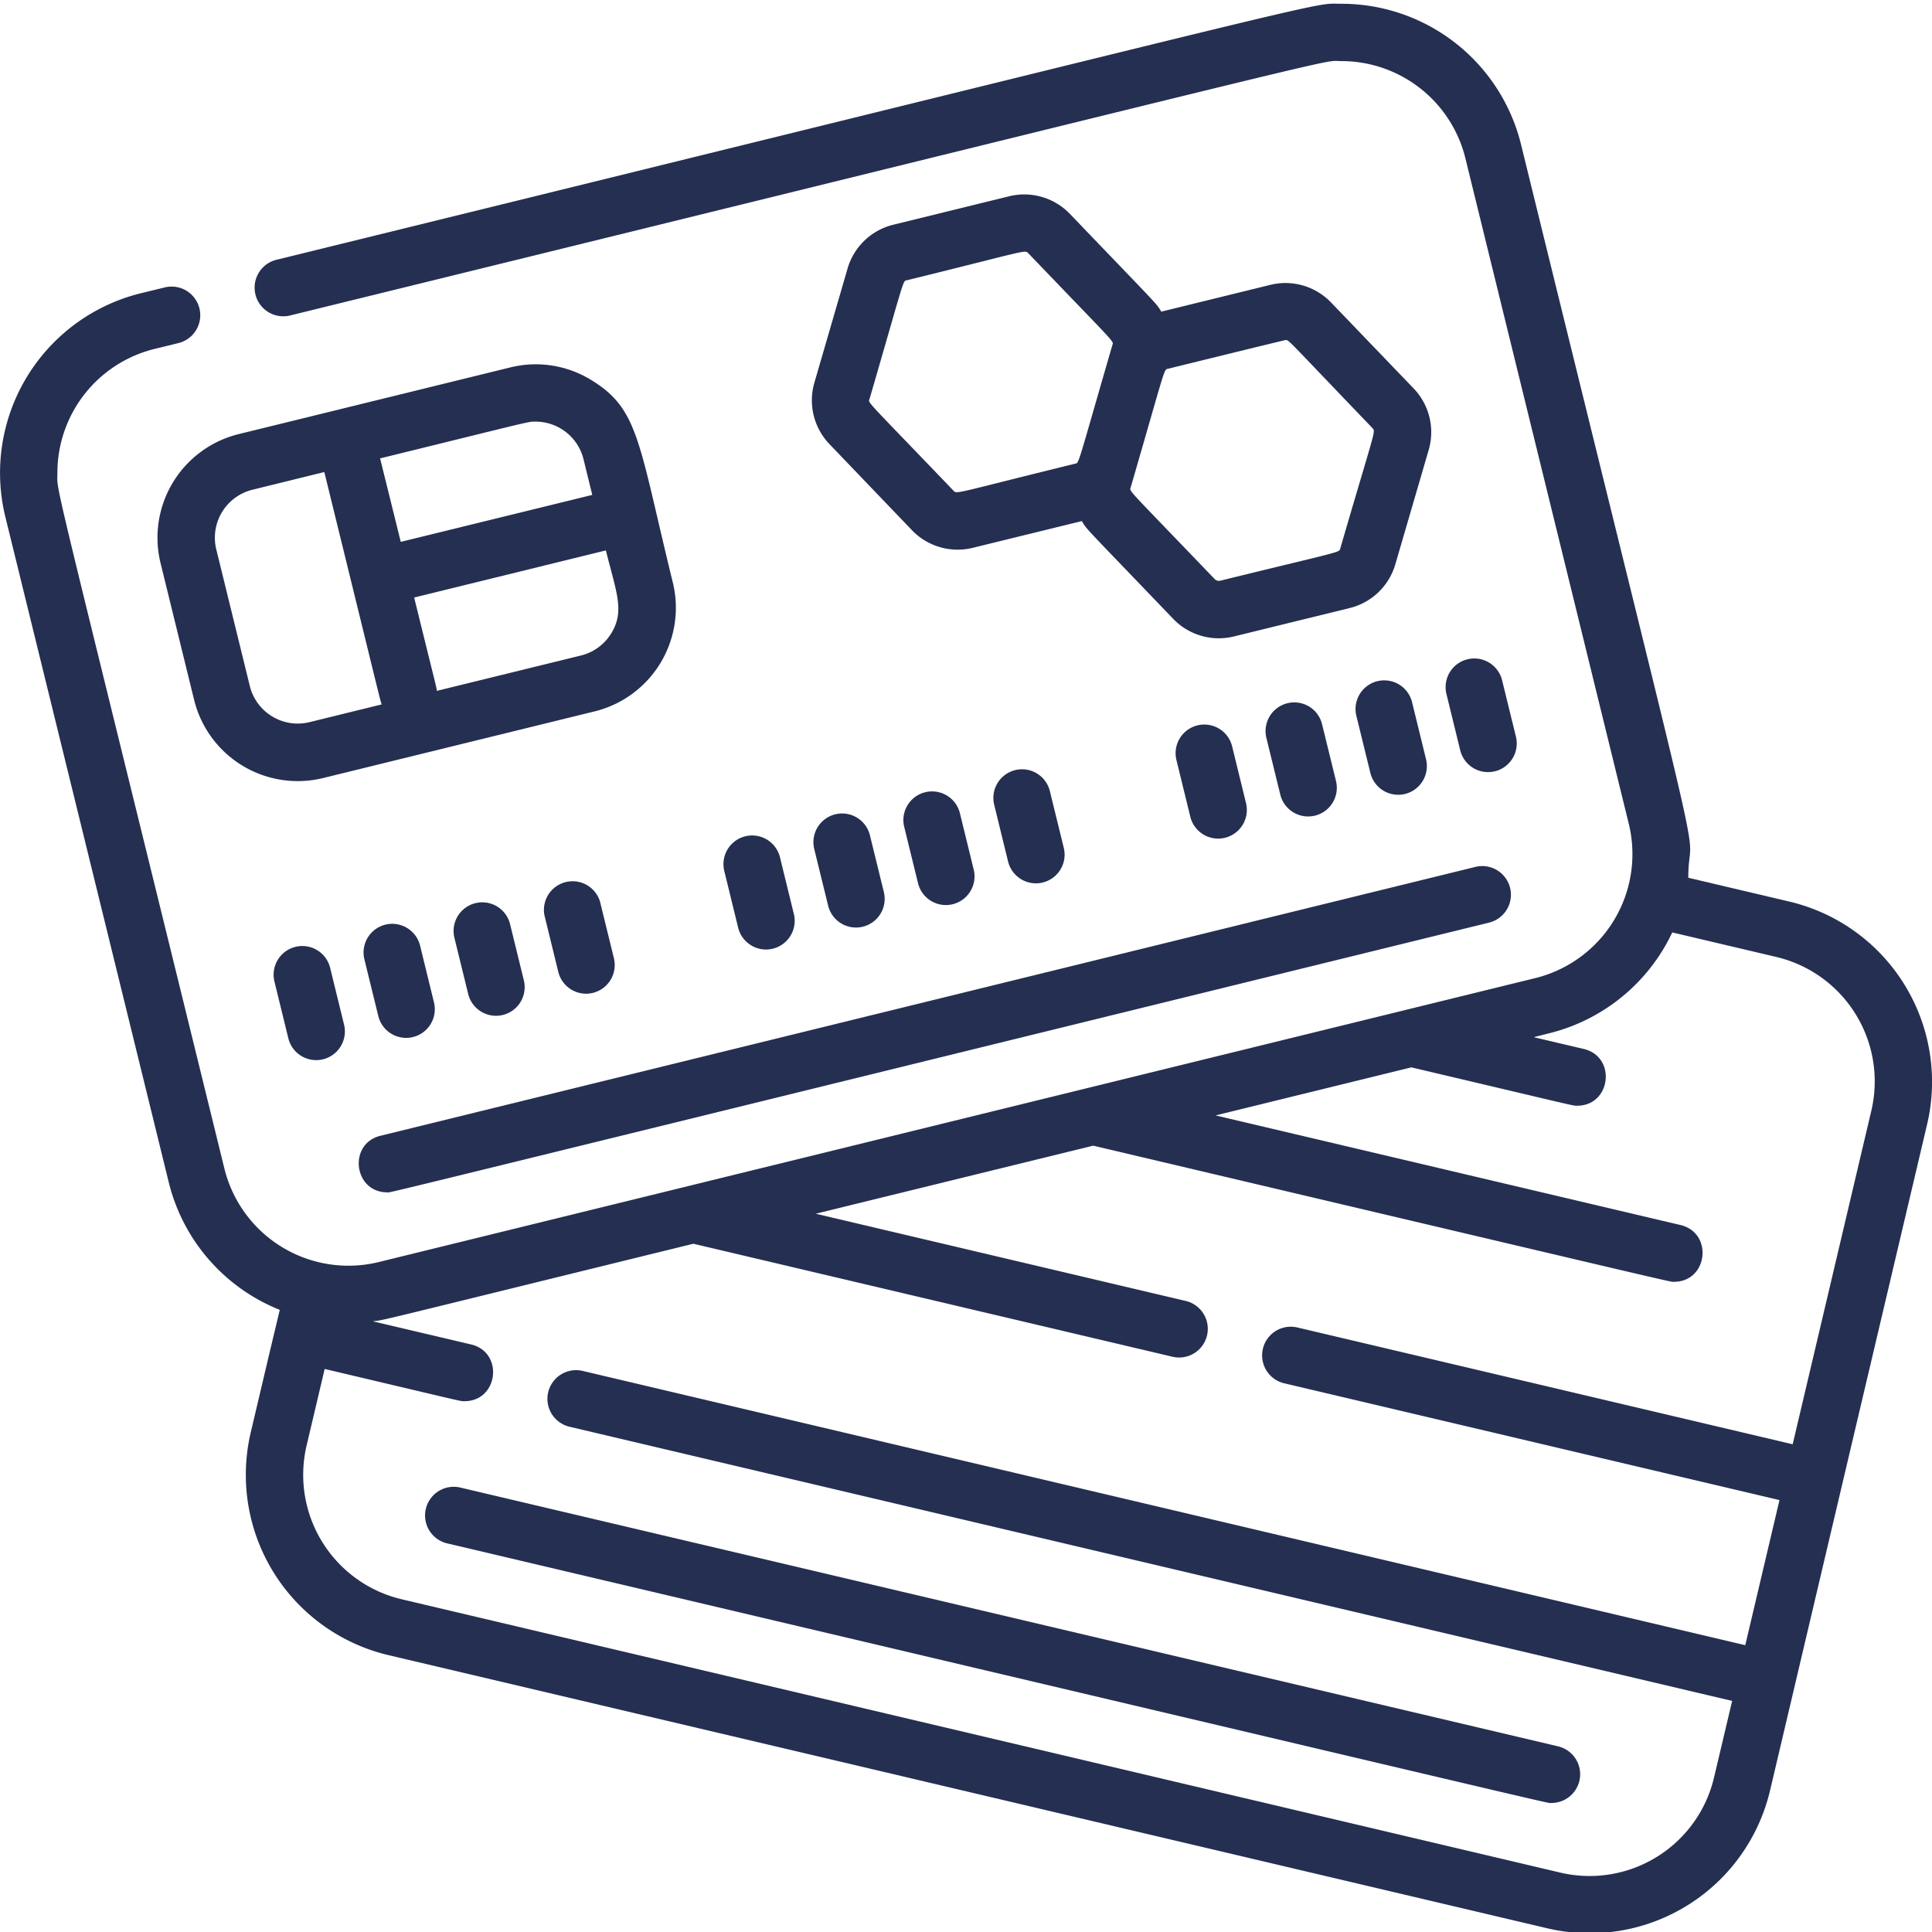 <?xml version="1.0" encoding="UTF-8"?> <svg xmlns="http://www.w3.org/2000/svg" id="Слой_1" data-name="Слой 1" width="511" height="511" viewBox="0 0 511 511"><defs><style>.cls-1{fill:#242f51;}</style></defs><title>Монтажная область 1</title><path class="cls-1" d="M102.41,315.36c1.38,0-15.38,4,291.44-71.34a7.58,7.58,0,0,0-3.61-14.73L100.6,300.41C92,302.54,93.52,315.36,102.41,315.36Z"></path><path class="cls-1" d="M156.29,100.46a28,28,0,0,0-21.36-3.27L63.17,114.81A28.22,28.22,0,0,0,42.48,149l8.86,36.1a28.23,28.23,0,0,0,34.15,20.68l71.77-17.62A28.22,28.22,0,0,0,177.94,154C168.81,116.79,169,108.16,156.29,100.46ZM81.88,191a13.06,13.06,0,0,1-15.81-9.57l-8.86-36.1a13.06,13.06,0,0,1,9.57-15.8l19-4.68c15.88,64.67,14.8,60.51,15.19,61.46Zm18.65-69.76c41.38-10.16,39-9.72,41.16-9.72a13.06,13.06,0,0,1,12.66,10l2.3,9.38L106,143.32Zm61.17,46.22a13,13,0,0,1-8.06,5.92l-38.1,9.35c-.1-1,.2.47-6-24.69l50.71-12.46C163,156.67,165.29,161.54,161.7,167.47Z"></path><path class="cls-1" d="M78.14,250.44a7.58,7.58,0,0,0-5.55,9.17l3.67,15A7.58,7.58,0,0,0,91,271l-3.68-15A7.57,7.57,0,0,0,78.14,250.44Z"></path><path class="cls-1" d="M109.23,274.29a7.57,7.57,0,0,0,5.55-9.17l-3.67-15a7.58,7.58,0,0,0-14.73,3.62l3.68,15A7.58,7.58,0,0,0,109.23,274.29Z"></path><path class="cls-1" d="M133,268.45a7.58,7.58,0,0,0,5.55-9.18l-3.68-15a7.58,7.58,0,0,0-14.72,3.61l3.68,15A7.58,7.58,0,0,0,133,268.45Z"></path><path class="cls-1" d="M155,262.83a7.59,7.59,0,0,0,7.37-9.4l-3.68-15A7.58,7.58,0,0,0,144,242.08l3.67,15A7.59,7.59,0,0,0,155,262.83Z"></path><path class="cls-1" d="M202.6,251.14a7.59,7.59,0,0,0,7.37-9.39l-3.67-15a7.58,7.58,0,1,0-14.73,3.62l3.67,15A7.59,7.59,0,0,0,202.6,251.14Z"></path><path class="cls-1" d="M220.92,215.38a7.59,7.59,0,0,0-5.56,9.17l3.68,15a7.58,7.58,0,0,0,14.73-3.62l-3.68-15A7.58,7.58,0,0,0,220.92,215.38Z"></path><path class="cls-1" d="M244.72,209.54a7.57,7.57,0,0,0-5.56,9.17l3.68,15a7.58,7.58,0,0,0,14.72-3.62l-3.67-15A7.58,7.58,0,0,0,244.72,209.54Z"></path><path class="cls-1" d="M268.51,203.69a7.58,7.58,0,0,0-5.55,9.17l3.67,15a7.58,7.58,0,1,0,14.73-3.62l-3.68-15A7.57,7.57,0,0,0,268.51,203.69Z"></path><path class="cls-1" d="M316.71,191.86a7.58,7.58,0,0,0-5.55,9.17l3.67,15a7.58,7.58,0,0,0,14.73-3.62l-3.67-15A7.58,7.58,0,0,0,316.71,191.86Z"></path><path class="cls-1" d="M340.51,186a7.59,7.59,0,0,0-5.56,9.17l3.68,15a7.58,7.58,0,0,0,14.73-3.61l-3.68-15A7.57,7.57,0,0,0,340.51,186Z"></path><path class="cls-1" d="M364.31,180.17a7.58,7.58,0,0,0-5.56,9.17l3.68,15a7.58,7.58,0,1,0,14.72-3.62l-3.67-15A7.58,7.58,0,0,0,364.31,180.17Z"></path><path class="cls-1" d="M395.39,204a7.58,7.58,0,0,0,5.56-9.17l-3.68-15a7.58,7.58,0,0,0-14.72,3.62l3.67,15A7.58,7.58,0,0,0,395.39,204Z"></path><path class="cls-1" d="M373.9,102.74,352.05,80a16.71,16.71,0,0,0-16-4.67l-28.91,7.1c-1.34-2.28-.12-.79-24.17-25.87a16.73,16.73,0,0,0-16-4.66l-30.66,7.53A16.73,16.73,0,0,0,224.2,70.94l-8.81,30.31a16.74,16.74,0,0,0,4,16.22l21.84,22.79a16.74,16.74,0,0,0,16,4.65l28.91-7.09c1.38,2.34.24.91,24.17,25.87a16.73,16.73,0,0,0,16,4.66L357,160.82a16.73,16.73,0,0,0,12.05-11.55L377.88,119A16.72,16.72,0,0,0,373.9,102.74ZM294.21,91.29c-9.56,32.9-8.72,31.07-9.92,31.37-32.19,7.9-31.15,8.11-32.12,7.1C228.44,105,229.61,106.67,230,105.48c9.57-32.91,8.72-31.08,9.92-31.37C272.05,66.21,271,66,272,67,295.72,91.76,294.55,90.1,294.21,91.29ZM354.51,145c-.35,1.22,1.22.5-31.76,8.59a1.55,1.55,0,0,1-1.47-.42c-23.72-24.74-22.56-23.09-22.21-24.28,9.47-32.61,8.69-31.07,9.92-31.37.27-.07,30.73-7.57,31-7.57,1,0-.37-1.07,23,23.26C363.92,114.25,363.77,113.2,354.51,145Z"></path><path class="cls-1" d="M473.22,238.45l-26.68-6.29c0-17.86,8.43,20.53-44.2-193.79A48.88,48.88,0,0,0,354.78,1c-8.5,0,9.35-3.75-281.66,67.71a7.58,7.58,0,1,0,3.61,14.73c291.87-71.67,272.15-67.28,278-67.28A33.77,33.77,0,0,1,387.62,42l43.16,175.8A33.78,33.78,0,0,1,406,258.72L100.28,333.78A33.79,33.79,0,0,1,59.33,309C12.5,118.25,15.18,130.91,15.18,125.09A33.75,33.75,0,0,1,41,92.26l6.32-1.55A7.58,7.58,0,0,0,43.66,76l-6.31,1.54A48.93,48.93,0,0,0,1.44,136.81l43.17,175.8A48.9,48.9,0,0,0,74,346.45L71.1,358.6h0l-4.77,20.23a49,49,0,0,0,36.45,58.95L409.17,510a49,49,0,0,0,59-36.45l4.77-20.23h0l16-67.9,20.77-88.06A49,49,0,0,0,473.22,238.45Zm21.7,55.47L474.15,382l-131-30.89a7.58,7.58,0,1,0-3.49,14.76l131,30.89-9.05,38.38L154.12,362.6a7.58,7.58,0,0,0-3.49,14.76l307.51,72.52-4.78,20.22a33.82,33.82,0,0,1-40.71,25.18L106.27,423A33.81,33.81,0,0,1,81.1,382.31l4.77-20.23c38.65,9.12,35.73,8.52,37,8.52,8.94,0,10.46-12.91,1.74-15l-26-6.12c3.75-.49-2.2.84,84.78-20.52l126.74,29.89a7.58,7.58,0,1,0,3.48-14.76l-97.84-23.07,73.36-18c162.11,38.23,152.38,36,153.65,36,8.93,0,10.44-12.89,1.73-15l-123-29,51.78-12.71c45.59,10.75,42.62,10.14,43.88,10.14,8.93,0,10.46-12.91,1.74-15l-13.25-3.12,3.94-1a49,49,0,0,0,32.7-26.71l27.45,6.47A33.83,33.83,0,0,1,494.92,293.92Z"></path><path class="cls-1" d="M112.63,399.09a7.58,7.58,0,0,0,5.63,9.12c307,72.41,290.66,68.66,292,68.66a7.59,7.59,0,0,0,1.73-15L121.75,393.45A7.58,7.58,0,0,0,112.63,399.09Z"></path></svg> 